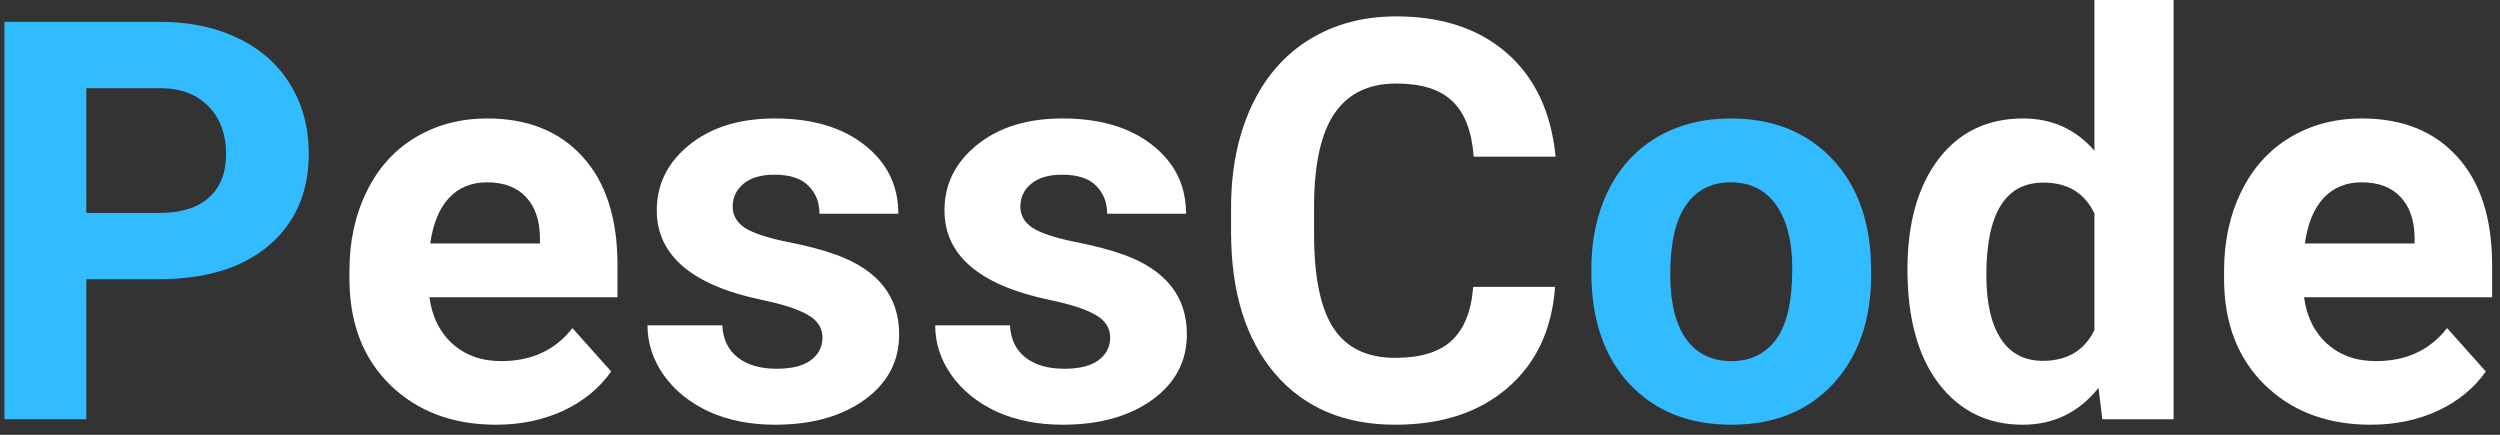 <svg width="161" height="28" viewBox="0 0 161 28" fill="none" xmlns="http://www.w3.org/2000/svg">
<rect x="0" y="0" width="161" height="28" fill="#333333" stroke="none"/>
<path d="M5.559 17.982V27H0.285V1.406H10.27C12.191 1.406 13.879 1.758 15.332 2.461C16.797 3.164 17.922 4.166 18.707 5.467C19.492 6.756 19.885 8.227 19.885 9.879C19.885 12.387 19.023 14.367 17.301 15.82C15.59 17.262 13.217 17.982 10.182 17.982H5.559ZM5.559 13.711H10.27C11.664 13.711 12.725 13.383 13.451 12.727C14.19 12.07 14.559 11.133 14.559 9.914C14.559 8.66 14.19 7.646 13.451 6.873C12.713 6.1 11.693 5.701 10.393 5.678H5.559V13.711ZM102.484 17.314C102.484 15.428 102.848 13.746 103.574 12.27C104.301 10.793 105.344 9.65 106.703 8.842C108.074 8.033 109.662 7.629 111.467 7.629C114.033 7.629 116.125 8.414 117.742 9.984C119.371 11.555 120.279 13.688 120.467 16.383L120.502 17.684C120.502 20.602 119.688 22.945 118.059 24.715C116.43 26.473 114.244 27.352 111.502 27.352C108.76 27.352 106.568 26.473 104.928 24.715C103.299 22.957 102.484 20.566 102.484 17.543V17.314ZM107.564 17.684C107.564 19.488 107.904 20.871 108.584 21.832C109.264 22.781 110.236 23.256 111.502 23.256C112.732 23.256 113.693 22.787 114.385 21.85C115.076 20.9 115.422 19.389 115.422 17.314C115.422 15.545 115.076 14.174 114.385 13.201C113.693 12.229 112.721 11.742 111.467 11.742C110.225 11.742 109.264 12.229 108.584 13.201C107.904 14.162 107.564 15.656 107.564 17.684Z" fill="#33BBFF"/>
<path d="M31.943 27.352C29.154 27.352 26.881 26.496 25.123 24.785C23.377 23.074 22.504 20.795 22.504 17.947V17.455C22.504 15.545 22.873 13.84 23.611 12.34C24.35 10.828 25.393 9.668 26.74 8.859C28.1 8.039 29.646 7.629 31.381 7.629C33.982 7.629 36.027 8.449 37.516 10.09C39.016 11.73 39.766 14.057 39.766 17.068V19.143H27.654C27.818 20.385 28.311 21.381 29.131 22.131C29.963 22.881 31.012 23.256 32.277 23.256C34.234 23.256 35.764 22.547 36.865 21.129L39.361 23.924C38.6 25.002 37.568 25.846 36.268 26.455C34.967 27.053 33.525 27.352 31.943 27.352ZM31.363 11.742C30.355 11.742 29.535 12.082 28.902 12.762C28.281 13.441 27.883 14.414 27.707 15.68H34.773V15.275C34.75 14.15 34.445 13.283 33.859 12.674C33.273 12.053 32.441 11.742 31.363 11.742ZM52.967 21.744C52.967 21.123 52.656 20.637 52.035 20.285C51.426 19.922 50.441 19.6 49.082 19.318C44.559 18.369 42.297 16.447 42.297 13.553C42.297 11.865 42.994 10.459 44.389 9.334C45.795 8.197 47.629 7.629 49.891 7.629C52.305 7.629 54.232 8.197 55.674 9.334C57.127 10.471 57.853 11.947 57.853 13.764H52.773C52.773 13.037 52.539 12.44 52.07 11.971C51.602 11.49 50.869 11.25 49.873 11.25C49.018 11.25 48.355 11.443 47.887 11.83C47.418 12.217 47.184 12.709 47.184 13.307C47.184 13.869 47.447 14.326 47.975 14.678C48.514 15.018 49.416 15.316 50.682 15.574C51.947 15.82 53.014 16.102 53.881 16.418C56.565 17.402 57.906 19.107 57.906 21.533C57.906 23.268 57.162 24.674 55.674 25.752C54.185 26.818 52.264 27.352 49.908 27.352C48.315 27.352 46.897 27.07 45.654 26.508C44.424 25.934 43.457 25.154 42.754 24.17C42.051 23.174 41.699 22.102 41.699 20.953H46.516C46.562 21.855 46.897 22.547 47.518 23.027C48.139 23.508 48.971 23.748 50.014 23.748C50.986 23.748 51.719 23.566 52.211 23.203C52.715 22.828 52.967 22.342 52.967 21.744ZM71.494 21.744C71.494 21.123 71.184 20.637 70.562 20.285C69.953 19.922 68.969 19.6 67.609 19.318C63.086 18.369 60.824 16.447 60.824 13.553C60.824 11.865 61.522 10.459 62.916 9.334C64.322 8.197 66.156 7.629 68.418 7.629C70.832 7.629 72.76 8.197 74.201 9.334C75.654 10.471 76.381 11.947 76.381 13.764H71.301C71.301 13.037 71.066 12.44 70.598 11.971C70.129 11.49 69.397 11.25 68.4 11.25C67.545 11.25 66.883 11.443 66.414 11.83C65.945 12.217 65.711 12.709 65.711 13.307C65.711 13.869 65.975 14.326 66.502 14.678C67.041 15.018 67.943 15.316 69.209 15.574C70.475 15.82 71.541 16.102 72.408 16.418C75.092 17.402 76.434 19.107 76.434 21.533C76.434 23.268 75.689 24.674 74.201 25.752C72.713 26.818 70.791 27.352 68.436 27.352C66.842 27.352 65.424 27.07 64.182 26.508C62.951 25.934 61.984 25.154 61.281 24.17C60.578 23.174 60.227 22.102 60.227 20.953H65.043C65.09 21.855 65.424 22.547 66.045 23.027C66.666 23.508 67.498 23.748 68.541 23.748C69.514 23.748 70.246 23.566 70.738 23.203C71.242 22.828 71.494 22.342 71.494 21.744ZM100.146 18.475C99.947 21.229 98.928 23.396 97.088 24.979C95.26 26.561 92.846 27.352 89.846 27.352C86.564 27.352 83.981 26.25 82.094 24.047C80.219 21.832 79.281 18.797 79.281 14.941V13.377C79.281 10.916 79.715 8.748 80.582 6.873C81.449 4.998 82.686 3.562 84.291 2.566C85.908 1.559 87.783 1.055 89.916 1.055C92.869 1.055 95.248 1.846 97.053 3.428C98.857 5.01 99.9 7.23 100.182 10.09H94.908C94.779 8.438 94.316 7.242 93.519 6.504C92.734 5.754 91.533 5.379 89.916 5.379C88.158 5.379 86.84 6.012 85.961 7.277C85.094 8.531 84.648 10.482 84.625 13.131V15.065C84.625 17.83 85.041 19.852 85.873 21.129C86.717 22.406 88.041 23.045 89.846 23.045C91.475 23.045 92.688 22.676 93.484 21.938C94.293 21.188 94.756 20.033 94.873 18.475H100.146ZM122.84 17.35C122.84 14.385 123.502 12.023 124.826 10.266C126.162 8.508 127.984 7.629 130.293 7.629C132.145 7.629 133.674 8.32 134.881 9.703V0H139.979V27H135.391L135.145 24.979C133.879 26.561 132.25 27.352 130.258 27.352C128.02 27.352 126.221 26.473 124.861 24.715C123.514 22.945 122.84 20.49 122.84 17.35ZM127.92 17.719C127.92 19.5 128.23 20.865 128.852 21.814C129.473 22.764 130.375 23.238 131.559 23.238C133.129 23.238 134.236 22.576 134.881 21.252V13.746C134.248 12.422 133.152 11.76 131.594 11.76C129.145 11.76 127.92 13.746 127.92 17.719ZM152.67 27.352C149.881 27.352 147.607 26.496 145.85 24.785C144.104 23.074 143.23 20.795 143.23 17.947V17.455C143.23 15.545 143.6 13.84 144.338 12.34C145.076 10.828 146.119 9.668 147.467 8.859C148.826 8.039 150.373 7.629 152.107 7.629C154.709 7.629 156.754 8.449 158.242 10.09C159.742 11.73 160.492 14.057 160.492 17.068V19.143H148.381C148.545 20.385 149.037 21.381 149.857 22.131C150.689 22.881 151.738 23.256 153.004 23.256C154.961 23.256 156.49 22.547 157.592 21.129L160.088 23.924C159.326 25.002 158.295 25.846 156.994 26.455C155.693 27.053 154.252 27.352 152.67 27.352ZM152.09 11.742C151.082 11.742 150.262 12.082 149.629 12.762C149.008 13.441 148.609 14.414 148.434 15.68H155.5V15.275C155.477 14.15 155.172 13.283 154.586 12.674C154 12.053 153.168 11.742 152.09 11.742Z" fill="white"/>
</svg>
